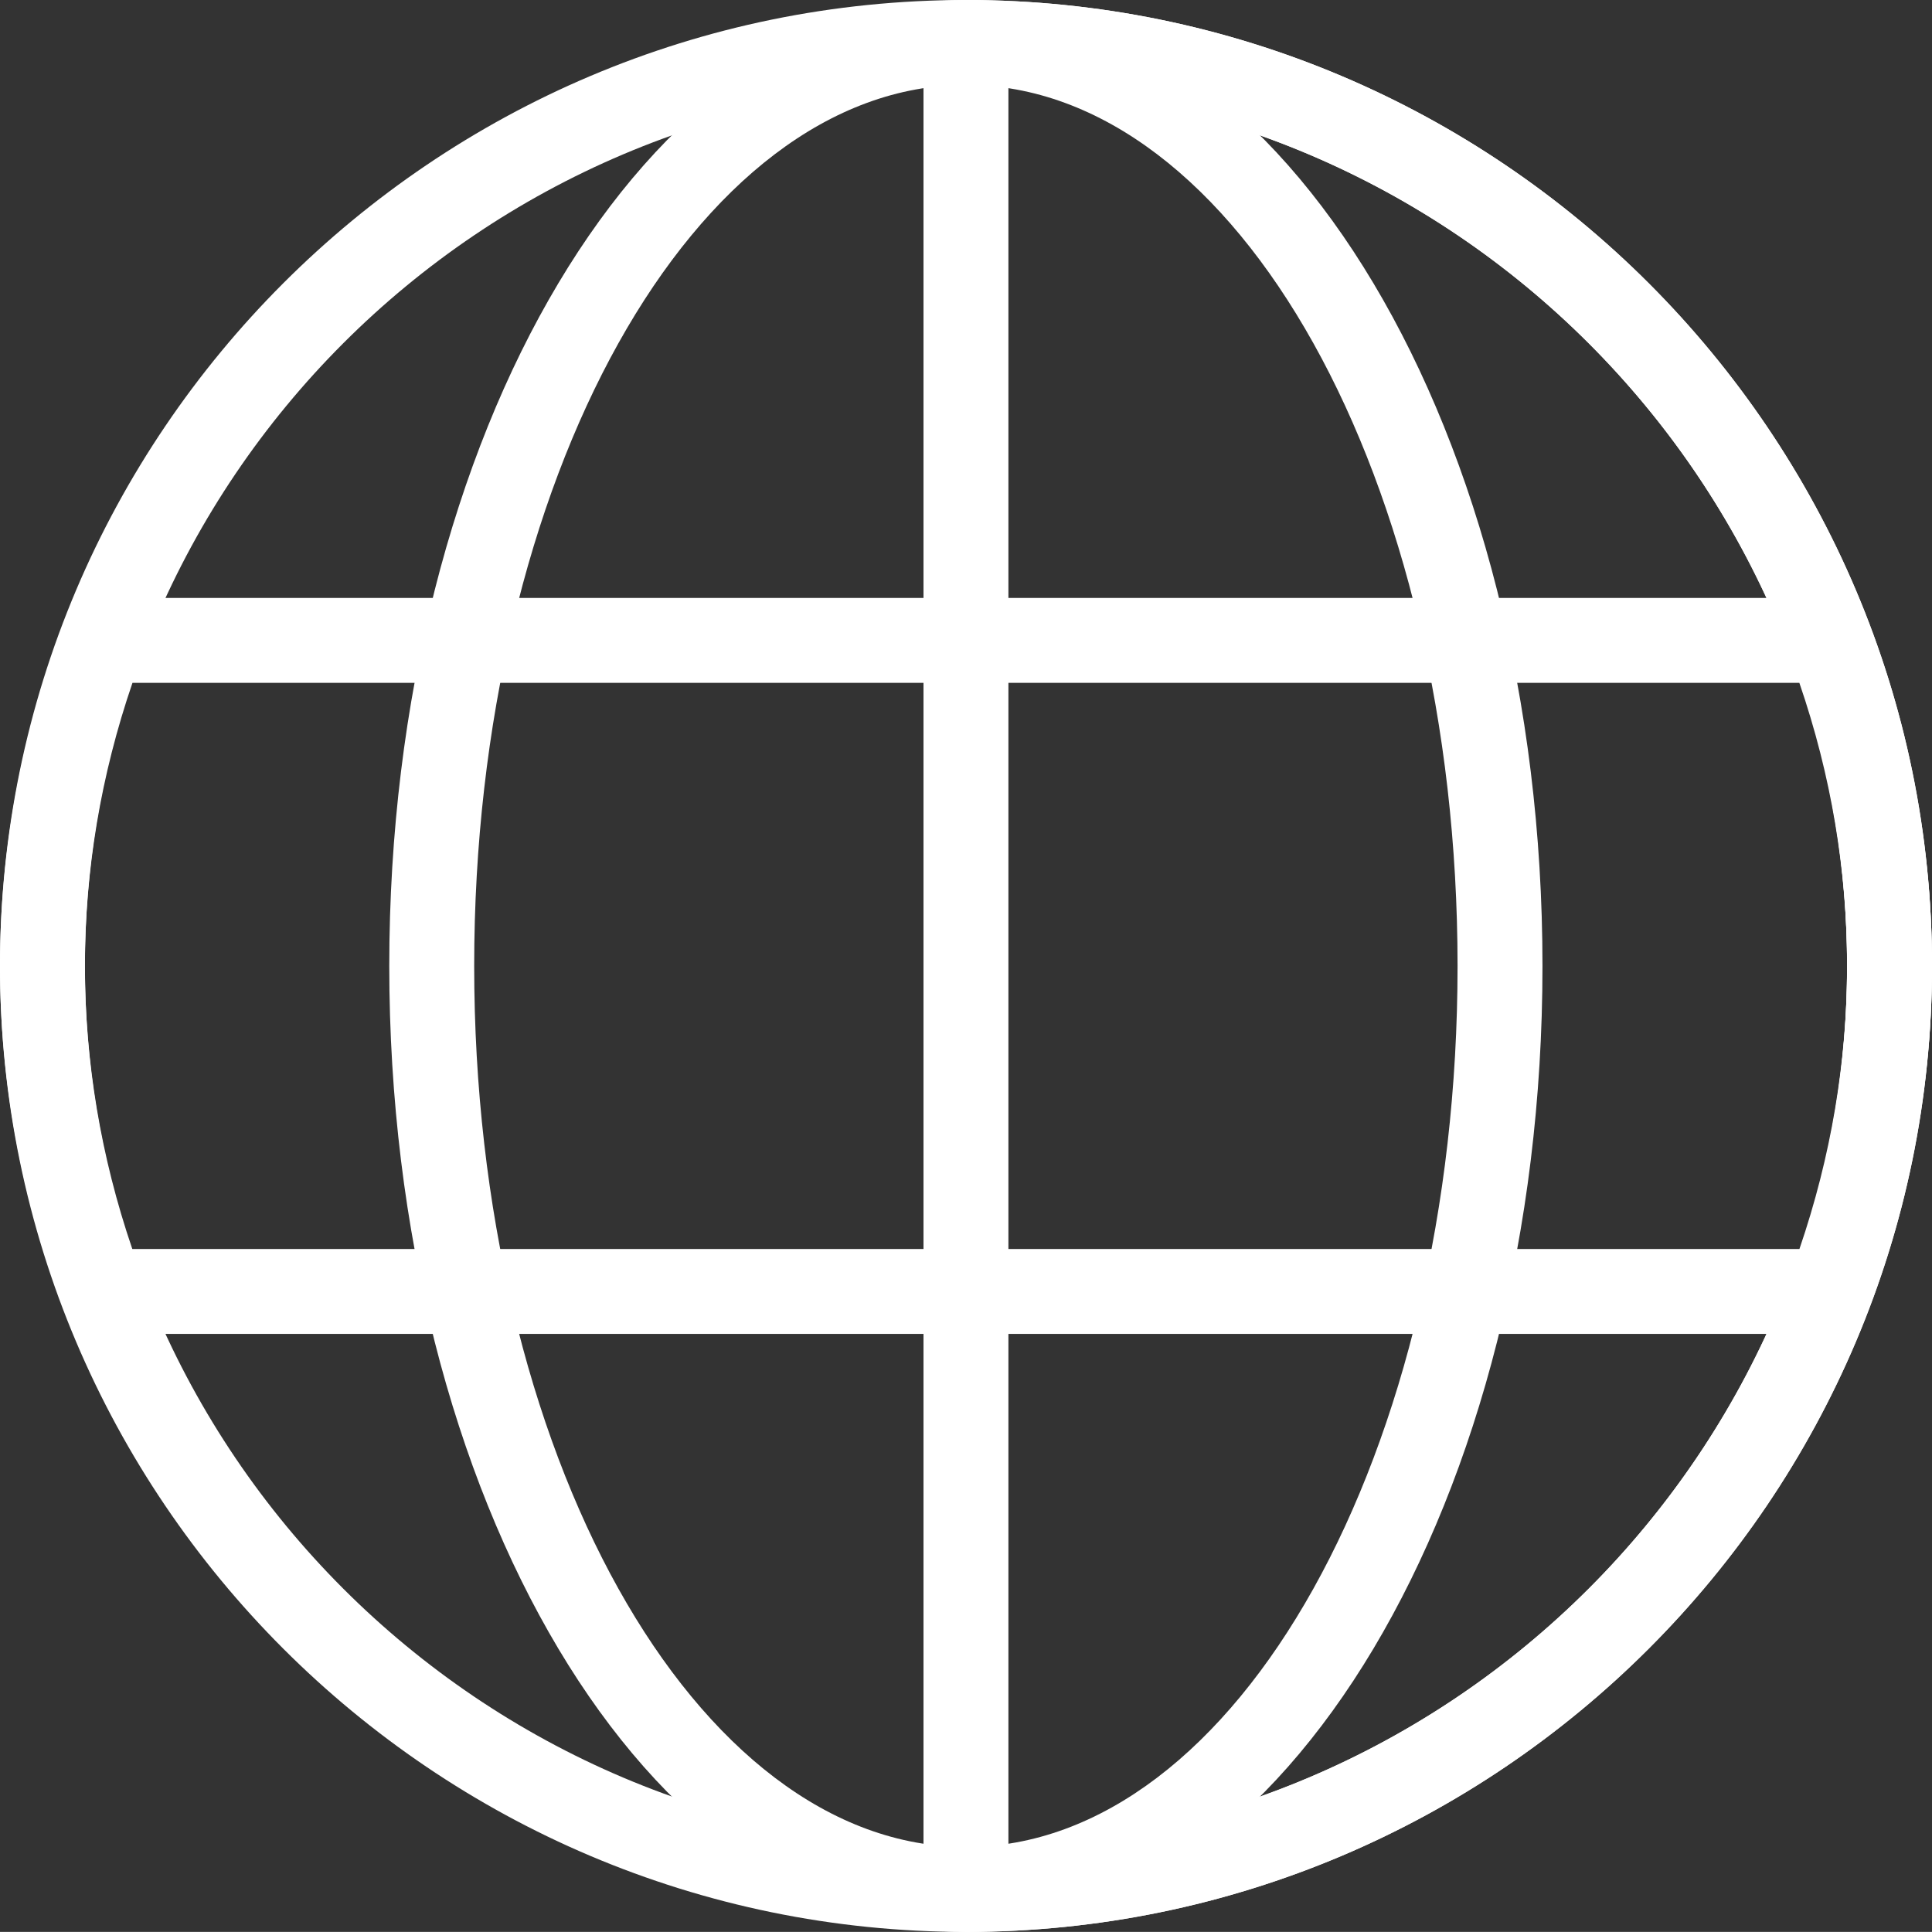<?xml version="1.0" encoding="utf-8"?>
<!-- Generator: Adobe Illustrator 16.0.0, SVG Export Plug-In . SVG Version: 6.00 Build 0)  -->
<!DOCTYPE svg PUBLIC "-//W3C//DTD SVG 1.1//EN" "http://www.w3.org/Graphics/SVG/1.1/DTD/svg11.dtd">
<svg version="1.1" id="Layer_1" xmlns="http://www.w3.org/2000/svg" xmlns:xlink="http://www.w3.org/1999/xlink" x="0px" y="0px"
	 width="22.751px" height="22.75px" viewBox="0 0 22.751 22.75" enable-background="new 0 0 22.751 22.75" xml:space="preserve">
<rect x="0" y="0" width="22.751" height="22.75" fill="#333333" stroke="none"/>
<path fill="#FFFFFF" d="M11.375,22.75C5.103,22.75,0,17.647,0,11.375C0,5.103,5.103,0,11.375,0c6.273,0,11.376,5.103,11.376,11.375
	C22.751,17.647,17.648,22.75,11.375,22.75 M11.375,1C5.654,1,1,5.654,1,11.375C1,17.096,5.654,21.75,11.375,21.75
	c5.721,0,10.376-4.654,10.376-10.375C21.751,5.654,17.096,1,11.375,1"/>
<path fill="#FFFFFF" d="M11.375,22.75c-3.745,0-6.791-5.103-6.791-11.375C4.584,5.103,7.63,0,11.375,0
	c3.744,0,6.789,5.103,6.789,11.375C18.164,17.647,15.119,22.75,11.375,22.75 M11.375,1C8.182,1,5.584,5.654,5.584,11.375
	c0,5.721,2.598,10.375,5.791,10.375c3.192,0,5.789-4.654,5.789-10.375C17.164,5.654,14.567,1,11.375,1"/>
<path fill="#FFFFFF" d="M11.375,22.75c-0.276,0-0.5-0.224-0.5-0.5V0.5c0-0.276,0.224-0.5,0.5-0.5
	c6.273,0,11.376,5.103,11.376,11.375S17.648,22.75,11.375,22.75 M11.875,1.012v20.727c5.49-0.262,9.876-4.81,9.876-10.364
	C21.751,5.822,17.365,1.274,11.875,1.012"/>
<path fill="#FFFFFF" d="M21.541,15.708H1.206c-0.208,0-0.395-0.129-0.468-0.324C0.248,14.083,0,12.734,0,11.375
	c0-1.362,0.249-2.711,0.741-4.011c0.074-0.195,0.26-0.323,0.468-0.323h20.332c0.208,0,0.395,0.129,0.468,0.323
	c0.492,1.304,0.742,2.654,0.742,4.011c0,1.358-0.25,2.707-0.742,4.01C21.936,15.579,21.749,15.708,21.541,15.708 M1.558,14.708
	H21.19c0.372-1.088,0.561-2.208,0.561-3.333s-0.188-2.245-0.562-3.334H1.56C1.188,9.127,1,10.247,1,11.375
	C1,12.501,1.187,13.621,1.558,14.708"/>
</svg>
